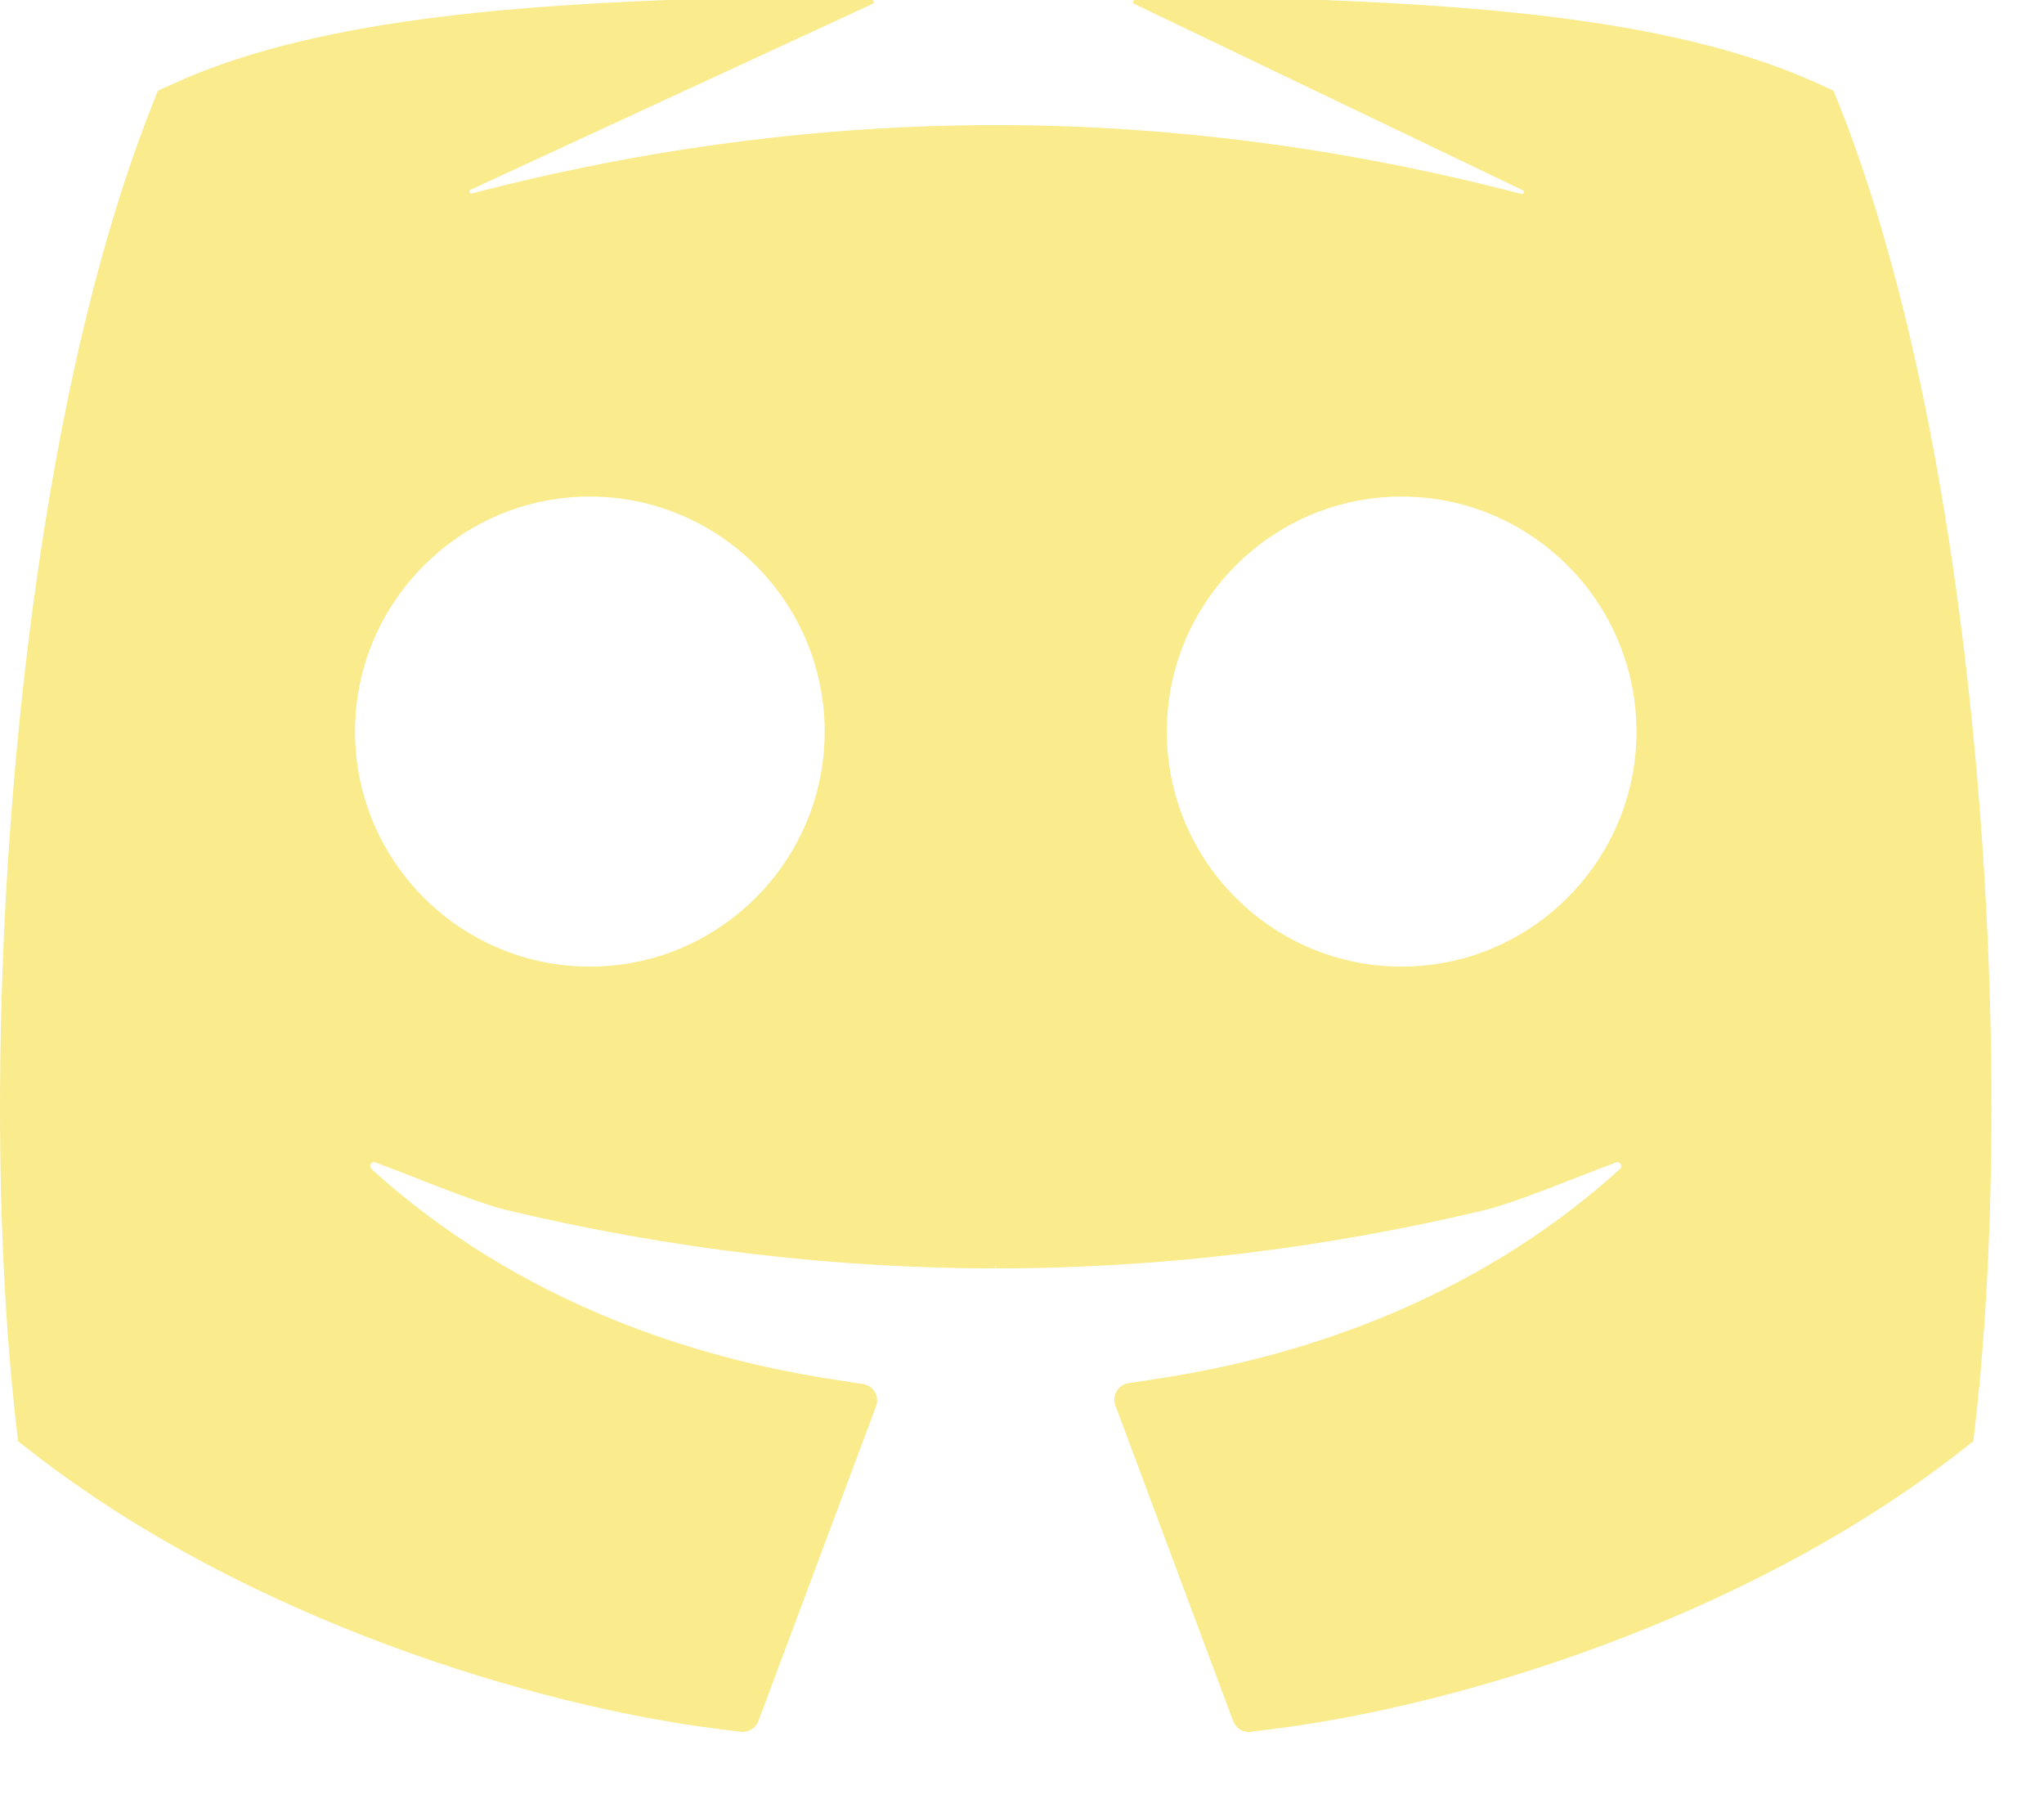 <svg width="25" height="22" viewBox="0 0 25 22" fill="none" xmlns="http://www.w3.org/2000/svg">
<path d="M22.511 1.323L22.43 1.119C22.428 1.113 22.423 1.108 22.417 1.105L22.217 1.014C20.572 0.266 18.25 0.082 16.196 0H13.882C13.856 0 13.848 0.035 13.872 0.047L18.624 2.326C18.651 2.339 18.636 2.379 18.607 2.372C16.47 1.813 14.311 1.53 12.179 1.53C10.053 1.53 7.901 1.811 5.771 2.366C5.742 2.374 5.727 2.334 5.754 2.321L10.673 0.047C10.697 0.036 10.689 0 10.663 0H8.162C6.107 0.082 3.786 0.267 2.14 1.015L1.94 1.105C1.934 1.108 1.929 1.113 1.927 1.119L1.847 1.323C0.162 5.594 -0.316 12.845 0.194 17.387L0.221 17.625L0.41 17.772C3.042 19.814 6.56 20.864 8.774 21.142L9.06 21.178C9.153 21.19 9.242 21.136 9.275 21.049L10.715 17.197C10.76 17.077 10.684 16.946 10.557 16.926L10.115 16.857C8.574 16.614 6.389 15.972 4.544 14.297C4.504 14.261 4.542 14.197 4.592 14.215C4.742 14.271 4.908 14.336 5.078 14.402C5.495 14.565 5.927 14.734 6.209 14.801C8.188 15.272 10.195 15.511 12.178 15.511V15.476H12.183L12.183 15.511C14.162 15.511 16.169 15.272 18.148 14.801C18.43 14.734 18.862 14.565 19.279 14.402C19.45 14.336 19.615 14.271 19.765 14.215C19.815 14.197 19.853 14.261 19.813 14.297C17.974 15.964 15.787 16.605 14.242 16.847L13.8 16.916C13.674 16.936 13.597 17.067 13.642 17.187L15.083 21.048C15.115 21.136 15.204 21.19 15.297 21.178L15.584 21.142C17.797 20.864 21.316 19.814 23.947 17.772L24.136 17.625L24.163 17.387C24.674 12.845 24.195 5.594 22.511 1.323ZM7.476 11.809C5.687 11.969 4.194 10.475 4.354 8.684C4.476 7.312 5.58 6.207 6.952 6.084C8.741 5.925 10.234 7.418 10.075 9.209C9.953 10.581 8.848 11.687 7.476 11.809ZM17.405 11.809C15.616 11.969 14.123 10.475 14.283 8.684C14.405 7.312 15.509 6.207 16.881 6.084C18.67 5.925 20.163 7.418 20.004 9.209C19.881 10.581 18.777 11.687 17.405 11.809Z" fill="#FAEB8C"/>
</svg>
